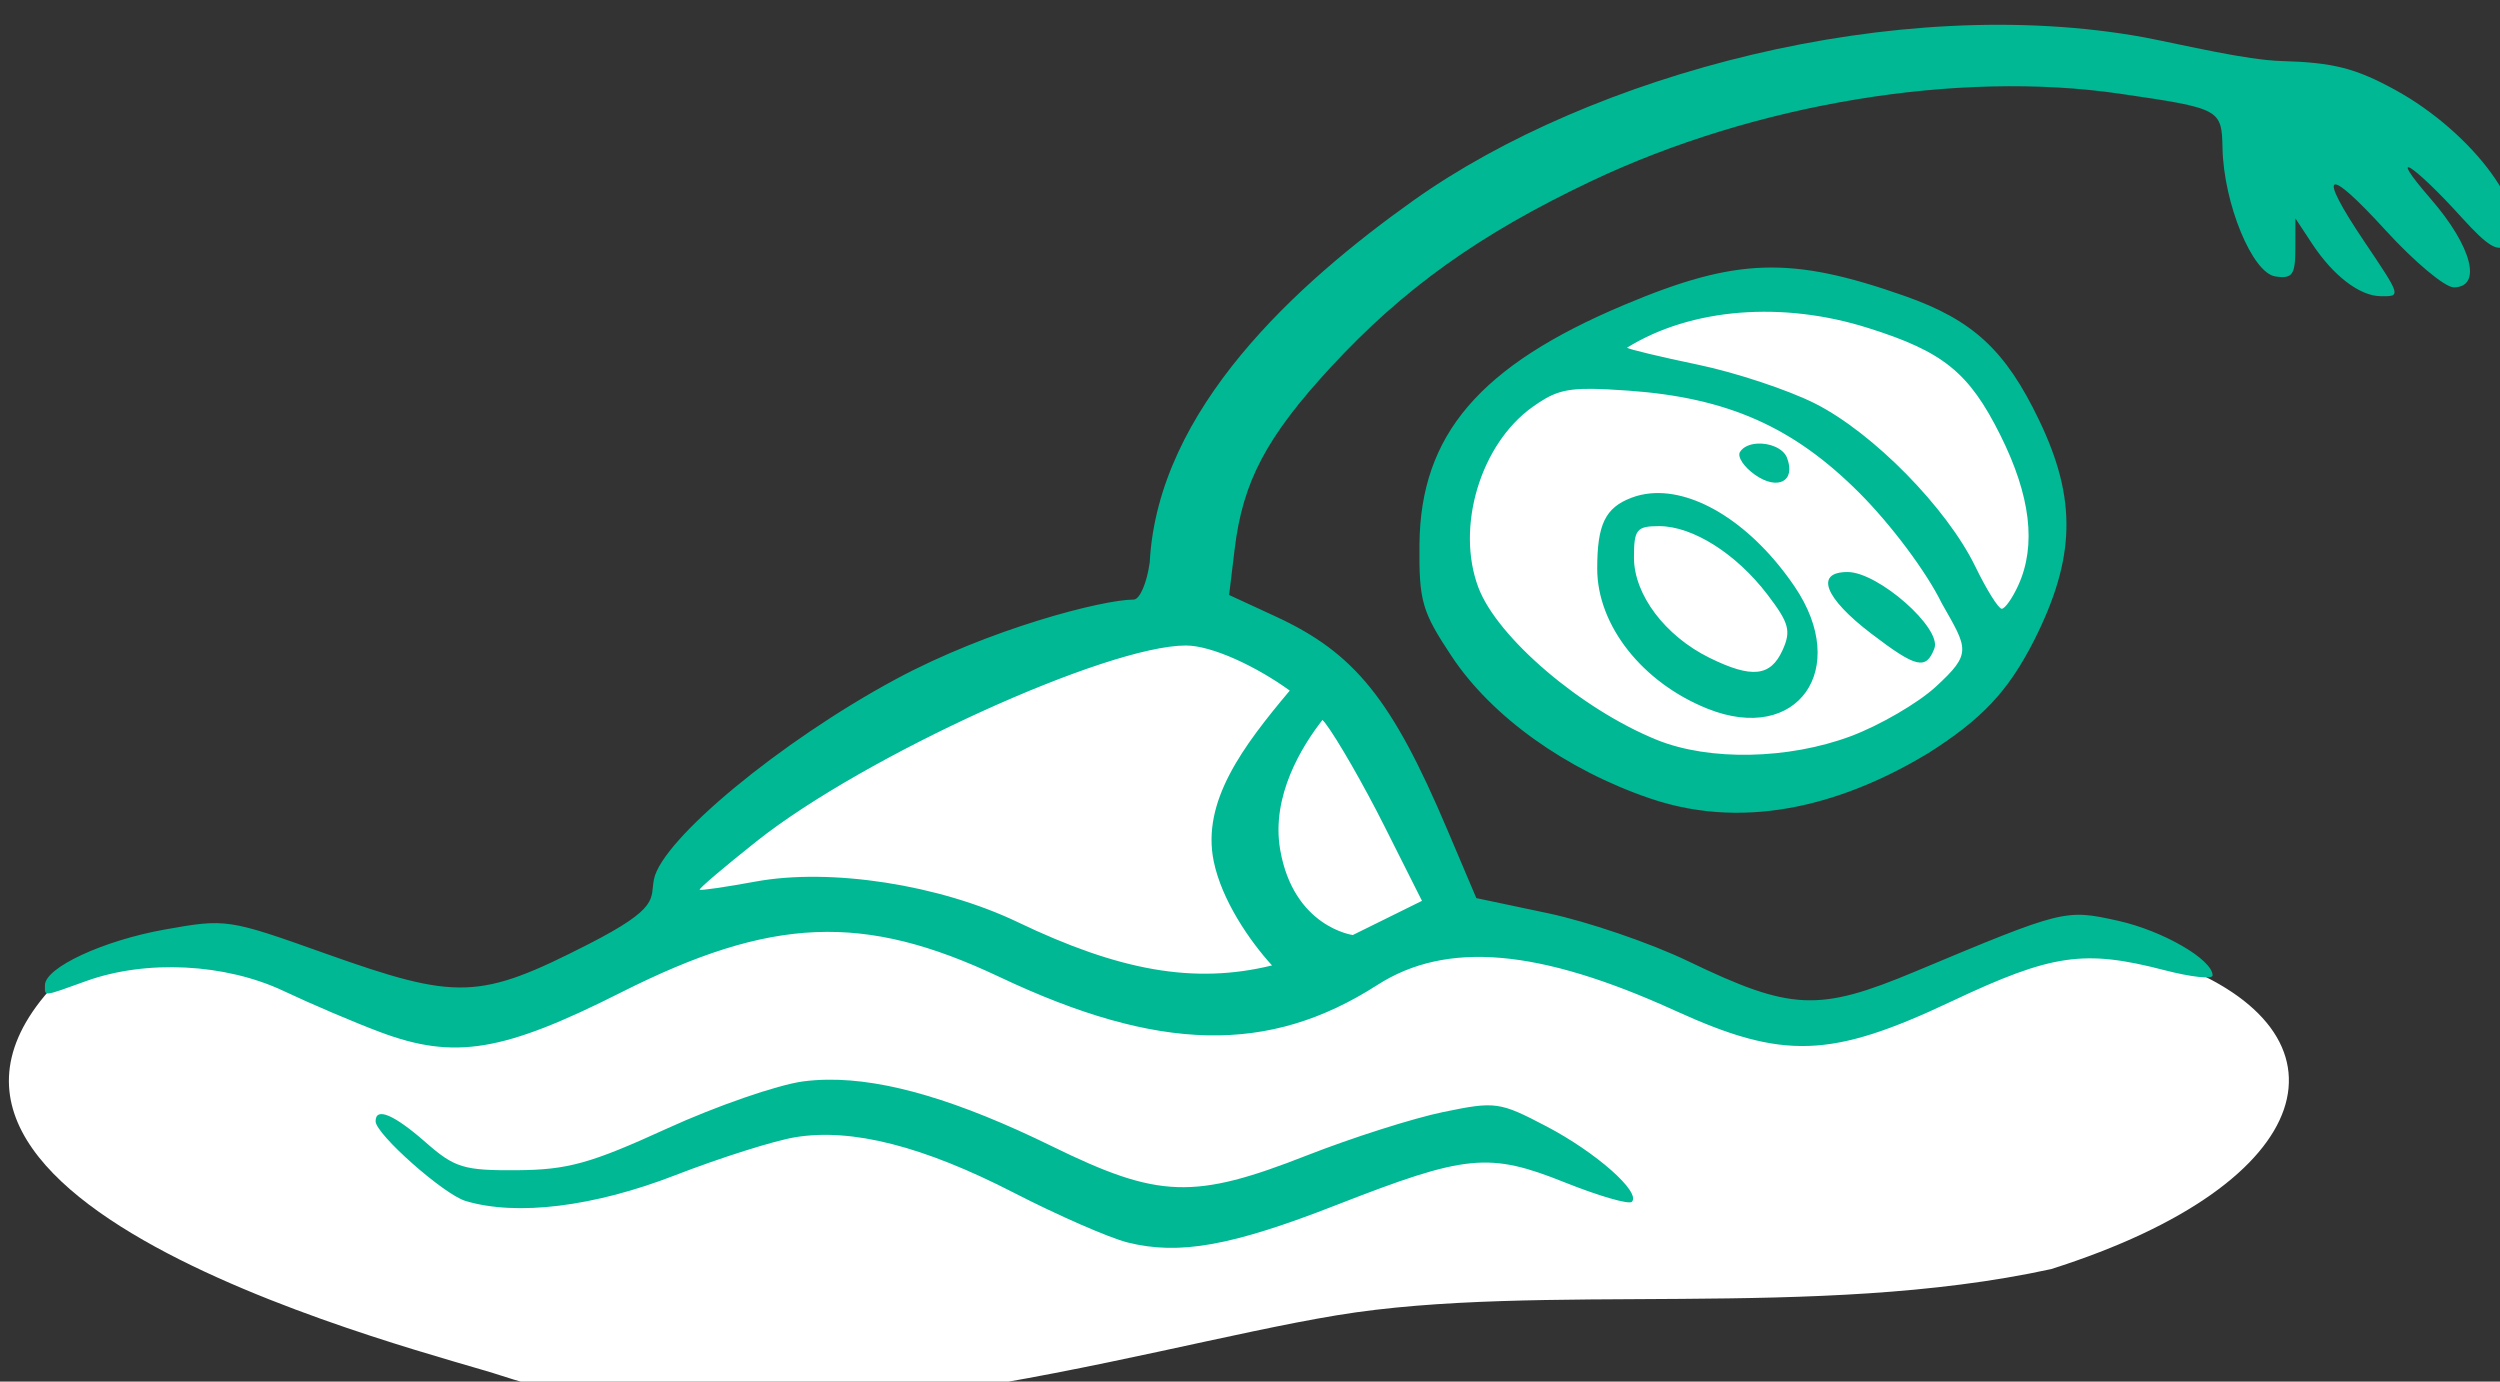 <?xml version="1.0" ?><svg height="175.884mm" viewBox="0 0 318.266 175.884" width="318.266mm" xmlns="http://www.w3.org/2000/svg">
    <rect x="0" y="0" width="318.266" height="175.884" fill="#333333" stroke="none"/>
    <path d="m 3224.941,6545.734 c -65.196,-0.283 -133.309,38.306 -164.734,70.994 0,0 -35.084,59.971 20.768,135.367 55.851,75.396 150.516,44.911 206.065,17.238 55.549,-27.672 110.393,-103.522 32.262,-184.725 -26.858,-27.913 -60.209,-38.727 -94.359,-38.875 z m -330.949,172.65 c -4.71,0.258 -9.155,0.892 -13.213,1.936 -32.462,8.347 -171.99,82.836 -195.178,99.803 -23.187,16.966 -40.83,51.353 -77.627,77.211 -36.797,25.858 -85.692,25.403 -145.273,2.357 -59.581,-23.045 -92.85,-18.78 -132.873,-0.906 -123.311,119.297 189.412,194.716 225.022,206.691 141.644,46.544 325.377,-13.632 430.627,-31.052 105.25,-17.42 246.618,2.756 368.301,-23.827 140.421,-44.535 158.592,-122.146 62.627,-157.982 -26.01,-10.343 -43.248,-22.774 -116.137,13.881 -72.889,36.655 -105.151,8.802 -141.545,-5.533 -36.394,-14.335 -107.164,-24.225 -107.164,-24.225 0,0 -45.468,-93.905 -63.211,-120.398 -15.525,-23.181 -61.386,-39.764 -94.356,-37.955 z" fill="#FFFFFF" transform="translate(23.988,-56.771) matrix(0.247,0,0,0.247,-591.25,-1523.163)"/>
    <path d="m 3025.291,6499.691 c -60.261,42.822 -131.879,107.588 -136.101,186.601 -1.419,10.578 -5.143,19.232 -8.275,19.232 -15.974,0 -74.57,15.138 -122.825,41.15 -59.043,31.827 -120.328,82.495 -124.432,103.013 -2.035,10.173 3.526,14.428 -33.796,33.47 -56.237,28.693 -67.395,29.079 -135.85,4.689 -49.799,-17.743 -50.902,-17.908 -82.387,-12.281 -31.847,5.692 -61.861,19.627 -61.861,28.721 0,5.896 -1.479,6.047 21.303,-2.16 30.926,-11.142 71.663,-9.075 101.785,5.162 14.32,6.769 36.688,16.293 49.707,21.166 38.347,14.351 63.309,10.237 124.213,-20.479 77.525,-39.099 125.01,-41.048 194.871,-8 82.18,38.876 138.893,40.103 194.82,4.215 35.687,-22.9 83.284,-18.794 153.602,13.25 55.738,25.4 80.079,24.579 142.322,-4.801 51.873,-24.485 68.27,-26.882 109.92,-16.078 13.586,3.524 24.703,4.744 24.703,2.711 0,-8.232 -25.712,-23.096 -48.815,-28.219 -27.216,-6.035 -27.952,-5.849 -104.373,26.139 -50.031,20.942 -63.938,20.309 -117.193,-5.316 -19.233,-9.255 -51.652,-20.352 -72.041,-24.66 l -37.07,-7.834 -15.062,-35.506 c -28.423,-67.004 -47.595,-90.805 -88.275,-109.596 l -24.082,-11.123 2.859,-23.672 c 4.204,-34.787 16.313,-57.702 49.498,-93.672 37.474,-40.619 76.849,-68.745 134.393,-96.004 84.412,-39.986 188.811,-57.233 272.443,-45.004 51.831,7.579 52.391,7.878 52.82,28.07 0.608,28.559 15.355,64.349 27.238,66.1 8.77,1.292 10.264,-0.779 10.299,-14.203 l 0.035,-15.715 8.633,13.094 c 10.812,16.397 24.338,26.801 35.096,26.996 10.893,0.198 10.916,0.28 -8.285,-28.254 -24.684,-36.68 -19.695,-39.385 10.857,-5.885 14.858,16.292 30.744,29.623 35.301,29.588 14.835,-0.06 9.381,-21.104 -11.797,-45.523 -23.366,-26.943 -9.551,-18.571 16.125,9.771 13.411,14.805 18.648,17.885 23.086,13.578 14.488,-14.06 -16.787,-57.244 -57.672,-79.635 -20.375,-11.159 -31.893,-14.078 -58.508,-14.832 -18.227,-0.517 -49.863,-8.163 -70.693,-12.199 -128.081,-23.349 -285.304,19.105 -376.535,83.935 z m 180.426,34.749 c -21.541,0.681 -42.975,6.986 -71.902,19.152 -74.57,31.363 -105.085,67.039 -105.602,123.461 -0.269,29.343 1.238,34.577 16.639,57.772 20.61,31.042 58.84,58.43 102.301,73.217 51.935,17.67 102.908,0.946 143.002,-23.172 27.843,-17.629 41.36,-31.824 54.881,-58.377 21.371,-42.476 22.07,-72.676 2.621,-113.285 -17.368,-36.264 -34.157,-51.792 -69.395,-64.184 -29.356,-10.323 -51.004,-15.265 -72.545,-14.584 z m 53.768,31.102 c 38.726,12.19 51.984,22.922 68.064,55.102 15.651,31.32 18.712,56.876 9.289,77.557 -3.022,6.632 -6.858,12.057 -8.525,12.057 -1.667,0 -7.787,-9.788 -13.6,-21.752 -14.69,-30.235 -52.654,-68.882 -82.504,-83.984 -13.796,-6.98 -40.949,-15.998 -60.34,-20.041 -19.392,-4.043 -35.903,-7.998 -36.691,-8.787 33.259,-20.61 80.435,-24.06 124.307,-10.15 z m -142.297,31.367 c 4.96,0.052 10.934,0.382 18.414,0.904 51.355,3.587 85.353,18.627 119.475,52.853 16.403,16.453 34.552,40.776 42.297,56.688 13.439,23.69 15.854,25.773 -3.133,43.172 -9.184,8.416 -28.828,19.843 -43.656,25.391 -32.225,12.057 -73.023,12.847 -99.984,1.935 -39.007,-15.785 -82.288,-52.732 -92.023,-78.555 -11.758,-31.185 1.08,-73.943 27.947,-93.074 10.013,-7.13 15.783,-9.471 30.664,-9.314 z m 85.012,28.238 c -3.752,0.254 -7.14,1.633 -8.793,4.307 -1.499,2.426 2.017,7.731 7.812,11.791 11.726,8.213 21.046,3.232 16.436,-8.783 -1.933,-5.038 -9.201,-7.738 -15.455,-7.314 z m -54.971,25.646 c -3.368,0.317 -6.623,1.055 -9.725,2.234 -13.524,5.141 -17.676,13.727 -17.676,36.549 0,29.254 23.29,58.789 56.951,72.223 46.161,18.423 73.737,-20.334 44.805,-62.969 -21.622,-31.862 -50.781,-50.256 -74.356,-48.037 z m 4.555,16.875 c 17.292,0.023 39.701,14.188 55.764,35.248 11.238,14.733 12.323,18.77 7.75,28.807 -6.162,13.525 -15.894,14.512 -37.605,3.811 -22.895,-11.285 -38.926,-32.569 -38.926,-51.678 0,-14.528 1.347,-16.188 13.018,-16.188 z m 97.098,23.652 c -17.061,0 -11.946,13.332 12.176,31.73 23.23,17.718 28.236,18.895 32.547,7.662 3.989,-10.394 -28.934,-39.392 -44.723,-39.392 z m -341.045,37.873 c 13.256,0 36.135,10.625 53.531,23.238 -24.207,28.82 -45.524,57.191 -39.193,87.992 4.105,19.974 18.436,40.943 30.051,53.662 -40.295,9.879 -78.947,2.654 -130.996,-22.277 -40.448,-19.374 -96.499,-28.055 -135.228,-20.942 -15.261,2.803 -28.21,4.695 -28.775,4.201 -0.565,-0.493 12.702,-11.78 29.48,-25.082 55.155,-43.725 180.357,-100.793 221.131,-100.793 z m 70.383,38.379 c 0.409,0.495 0.98,1.004 1.353,1.494 6.156,8.072 19.912,32.013 30.566,53.205 l 19.371,38.531 -35.647,17.613 c 0,0 -30.554,-4.072 -37.443,-44.01 -4.786,-27.743 11.437,-53.607 21.799,-66.834 z m -255.119,185.406 c -4.303,0.053 -8.451,0.343 -12.453,0.867 -13.194,1.727 -44.852,12.683 -70.352,24.344 -39.273,17.961 -51.049,21.239 -77.017,21.438 -27.67,0.212 -32.277,-1.188 -47.301,-14.379 -16.339,-14.345 -25.785,-18.317 -25.785,-10.842 0,6.601 35.075,37.676 46.355,41.068 26.345,7.924 66.088,3.039 108.15,-13.295 23.078,-8.962 50.917,-17.767 61.865,-19.566 29.08,-4.78 65.853,4.577 112.688,28.676 22.734,11.698 49.069,23.208 58.522,25.576 26.643,6.675 53.52,1.851 107.684,-19.326 66.817,-26.124 78.545,-27.28 117.701,-11.615 17.482,6.994 33.011,11.491 34.506,9.996 4.897,-4.897 -18.425,-25.5 -44.053,-38.918 -24.163,-12.651 -26.184,-12.931 -53.17,-7.357 -15.428,3.187 -47.002,13.235 -70.164,22.328 -58.369,22.914 -76.467,22.271 -131.455,-4.676 -47.931,-23.489 -85.602,-34.693 -115.721,-34.318 z" fill="#00B894" transform="translate(23.988,-56.771) matrix(0.247,0,0,0.247,-591.25,-1523.163)"/>
</svg>